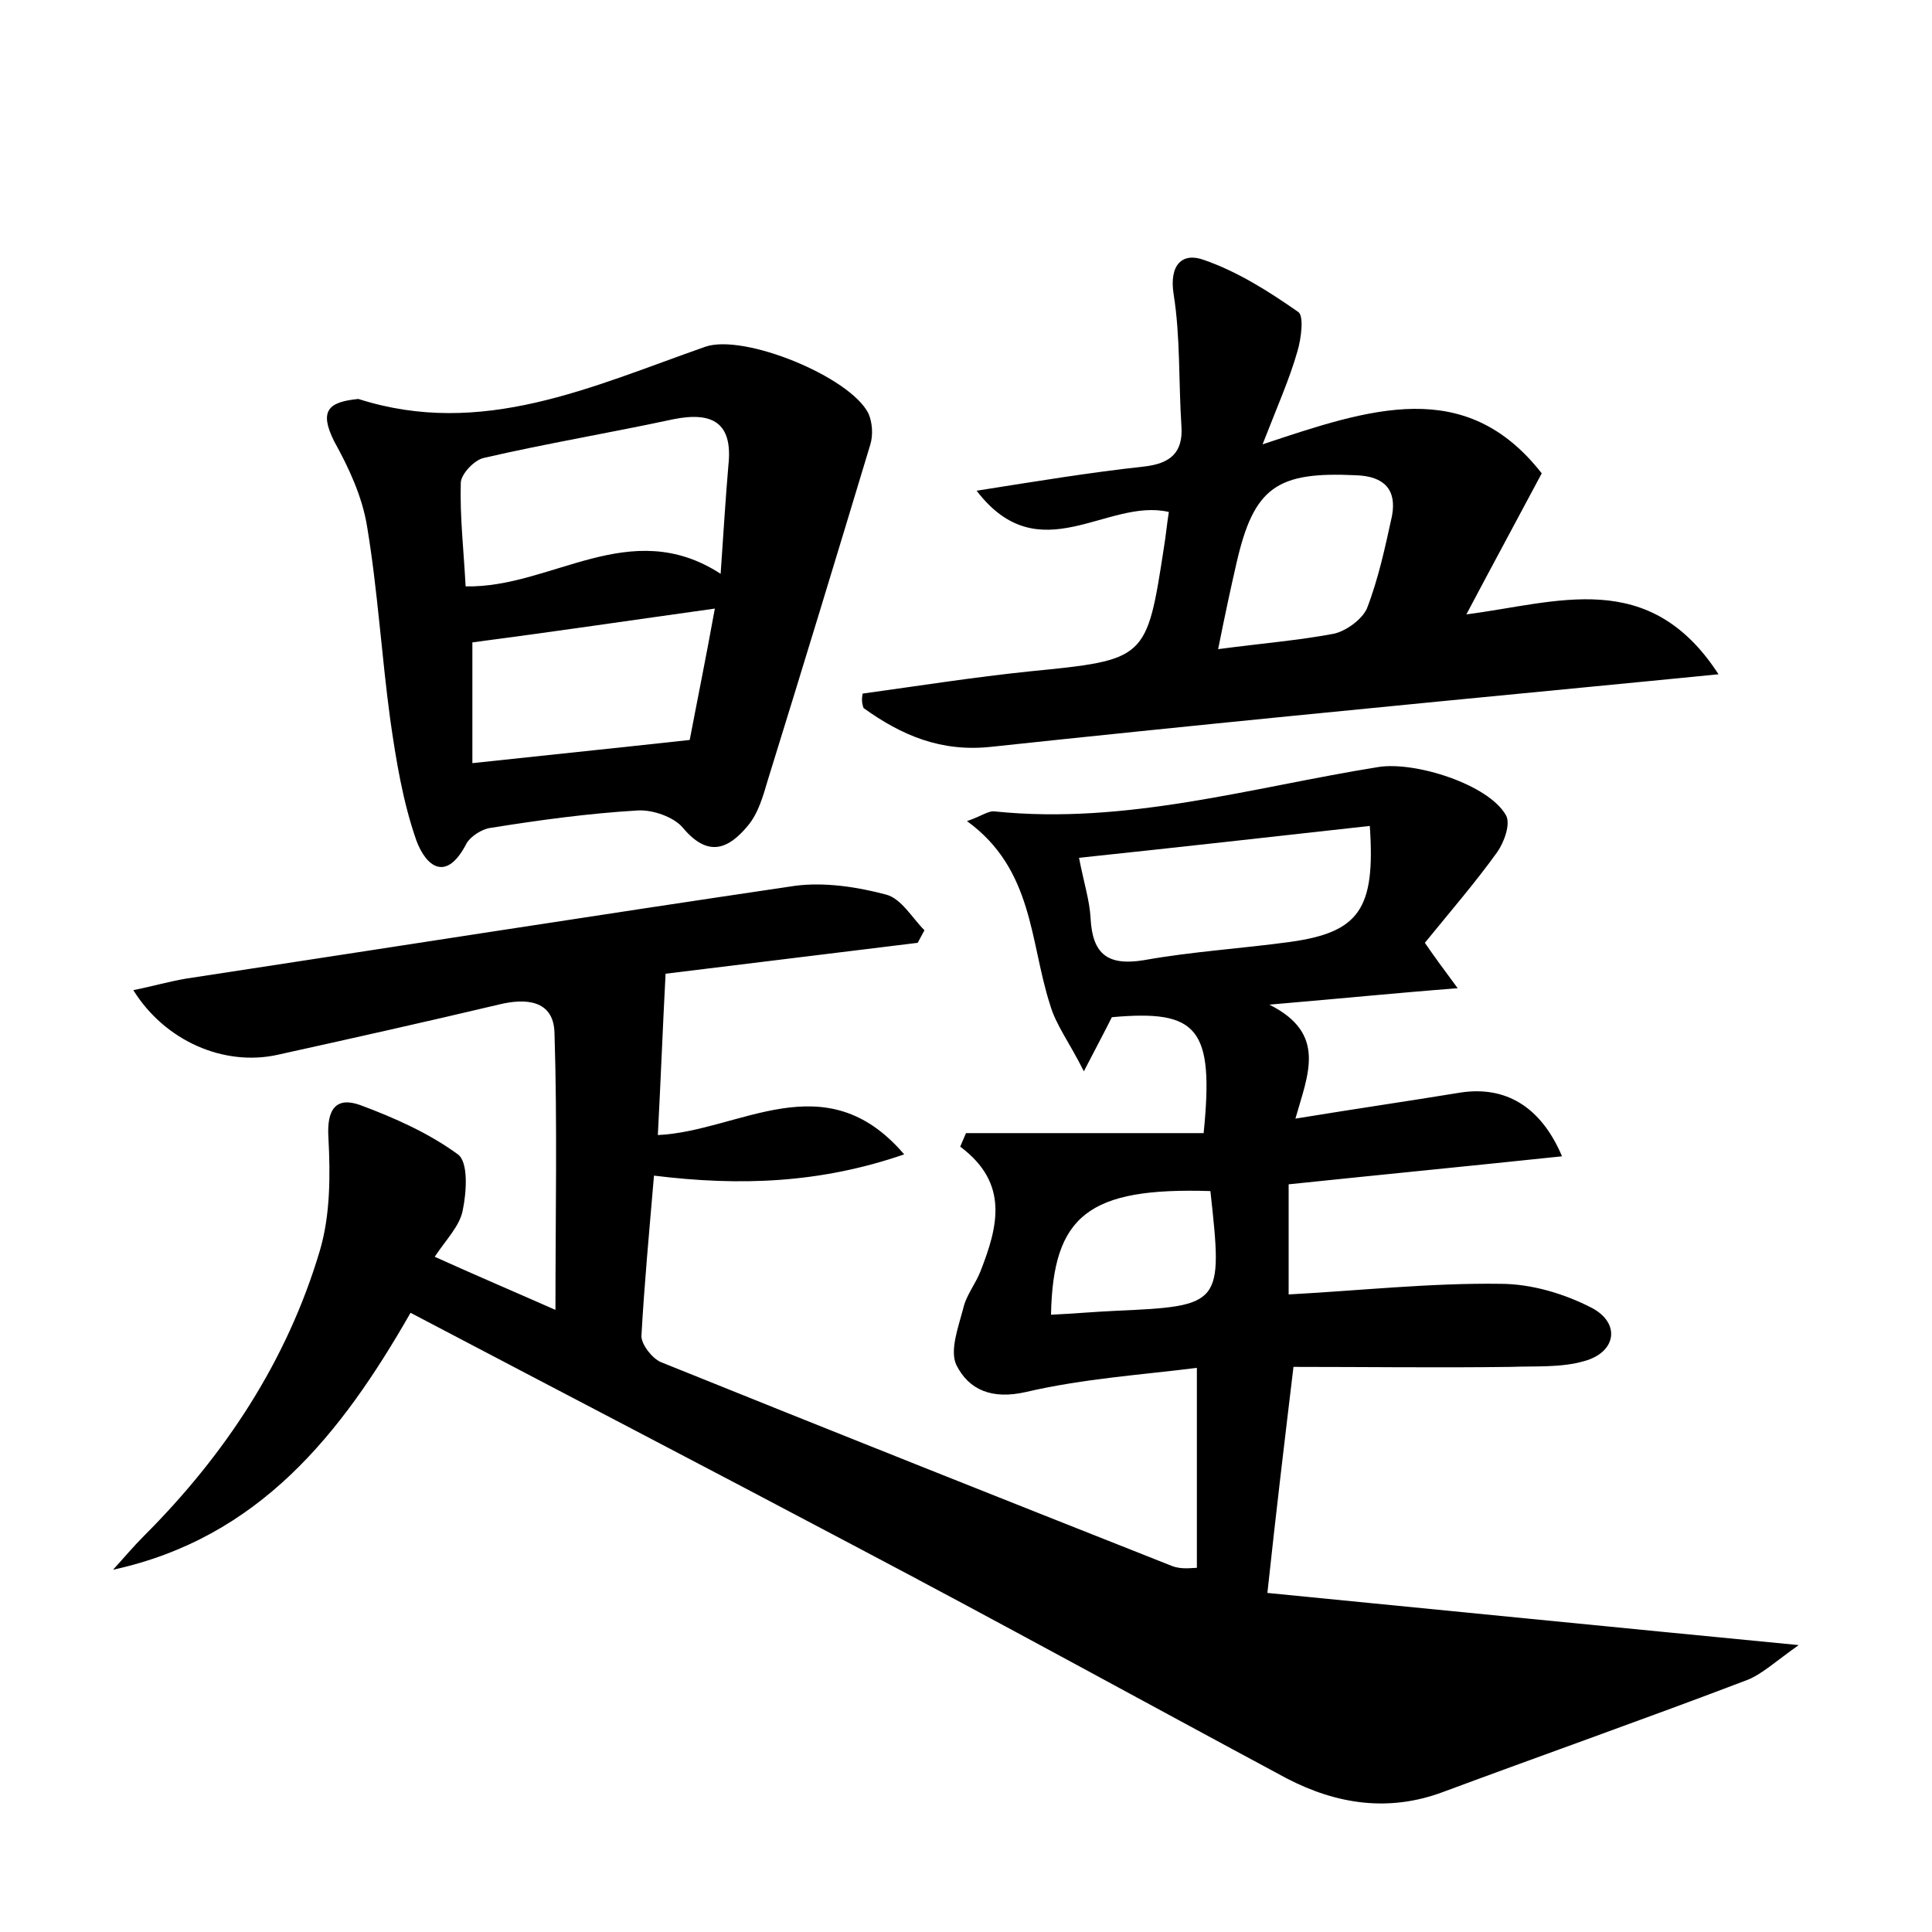 <?xml version="1.0" encoding="utf-8"?>
<!-- Generator: Adobe Illustrator 22.0.0, SVG Export Plug-In . SVG Version: 6.00 Build 0)  -->
<svg version="1.1" id="图层_1" xmlns="http://www.w3.org/2000/svg" xmlns:xlink="http://www.w3.org/1999/xlink" x="0px" y="0px"
	 viewBox="0 0 200 200" style="enable-background:new 0 0 200 200;" xml:space="preserve">
<style type="text/css">
	.st0{fill:#FFFFFF;}
</style>
<g>
	
	<path d="M115.1,105.3c-0.7,1.4-1.5,2.9-2.9,5.6c-1.5-3-2.9-4.8-3.5-6.9c-2.1-6.5-1.7-14-8.6-19c1.5-0.5,2.2-1.1,2.9-1
		c13.6,1.4,26.6-2.5,39.7-4.6c3.8-0.6,11.4,1.8,13.2,5c0.5,0.9-0.2,2.8-0.9,3.8c-2.3,3.2-4.9,6.2-7.5,9.4c1.1,1.6,2,2.8,3.4,4.7
		c-6.5,0.5-12.4,1.1-19.5,1.7c6,3,4,7.2,2.7,11.8c6.1-1,11.6-1.8,17.1-2.7c4.6-0.7,8.3,1.4,10.5,6.6c-9.5,1-18.7,1.9-28.3,2.9
		c0,3.6,0,7.2,0,11.4c7.4-0.4,14.7-1.2,21.9-1.1c3.2,0,6.6,1,9.5,2.5c3,1.6,2.5,4.6-0.8,5.5c-2.4,0.7-5.1,0.5-7.6,0.6
		c-7.5,0.1-15,0-22.5,0c-0.9,7.5-1.8,15-2.7,23.4c17.3,1.7,35.4,3.5,55,5.4c-2.4,1.7-3.8,3-5.3,3.6c-10.5,4-21,7.7-31.5,11.6
		c-5.6,2.1-11,1.3-16.2-1.4c-14.9-8-29.8-16.2-44.8-24.1c-15.1-8-30.3-15.9-45.9-24.1c-7.2,12.6-15.7,23.3-30.8,26.6
		c1.1-1.2,2.1-2.4,3.2-3.5c8.4-8.4,14.8-18.1,18.2-29.5c1.1-3.7,1.1-7.8,0.9-11.7c-0.2-3,0.8-4.3,3.3-3.4c3.5,1.3,7.1,2.9,10.1,5.1
		c1.1,0.8,0.9,3.9,0.5,5.8c-0.3,1.6-1.7,3-2.9,4.8c4.2,1.9,8.2,3.6,12.5,5.5c0-9.7,0.2-19.3-0.1-28.7c-0.1-3.4-3-3.6-5.8-2.9
		c-7.6,1.8-15.2,3.5-22.9,5.2c-5.5,1.2-11.6-1.4-14.9-6.7c2-0.4,3.7-0.9,5.5-1.2c21-3.2,42-6.5,63-9.6c3-0.4,6.4,0.1,9.4,0.9
		c1.6,0.4,2.7,2.4,4,3.7c-0.2,0.4-0.5,0.9-0.7,1.3c-9,1.1-17.9,2.2-26.1,3.2c-0.3,5.7-0.5,11-0.8,16.7c8.5-0.4,17.3-7.6,25.5,2
		c-8.7,3-17,3.3-25.9,2.2c-0.5,5.9-1,11.2-1.3,16.6c0,0.9,1.1,2.3,2,2.7c17.6,7.1,35.2,14.1,52.9,21.1c1,0.4,2.1,0.2,2.6,0.2
		c0-6.8,0-13.3,0-20.7c-5.5,0.7-11.7,1.1-17.7,2.5c-3.5,0.8-5.9-0.2-7.2-2.8c-0.7-1.5,0.2-3.9,0.7-5.8c0.3-1.4,1.3-2.6,1.8-3.9
		c1.8-4.6,3-9.1-2.1-12.9c0.2-0.5,0.4-0.9,0.6-1.4c8.2,0,16.5,0,24.6,0C125.7,106.4,124,104.5,115.1,105.3z M111.7,88.8
		c0.5,2.6,1.1,4.4,1.2,6.3c0.2,3.7,1.8,4.9,5.5,4.3c5-0.9,10.1-1.2,15.2-1.9c7.1-1,8.8-3.4,8.2-12C131.9,86.6,122.1,87.7,111.7,88.8
		z M125.3,123.3c-12.6-0.4-16.3,2.5-16.5,12.8c2.2-0.1,4.4-0.3,6.6-0.4C126.5,135.2,126.6,135.1,125.3,123.3z"/>
	<path d="M37.1,41.3C49.9,45.4,61.3,40,73,35.9c4-1.4,15,3.1,16.9,6.9c0.4,0.9,0.5,2.2,0.2,3.2c-3.5,11.6-7,23.1-10.6,34.7
		c-0.5,1.7-1,3.5-2.1,4.8c-2,2.4-4.1,3.3-6.7,0.2c-0.9-1.1-3.1-1.9-4.7-1.8c-5.1,0.3-10.2,1-15.2,1.8c-0.9,0.1-2.1,0.9-2.5,1.6
		c-2.1,4.1-4.2,2.4-5.2-0.3c-1.4-4-2.1-8.3-2.7-12.5c-0.9-6.6-1.3-13.4-2.4-20c-0.5-3.1-1.9-6.1-3.4-8.8C33,42.5,34,41.6,37.1,41.3z
		 M74.6,59.4c0.3-4.3,0.5-7.7,0.8-11.2c0.5-4.5-1.7-5.6-5.7-4.8c-6.5,1.4-13.1,2.5-19.6,4c-1,0.2-2.4,1.7-2.4,2.6
		c-0.1,3.5,0.3,6.9,0.5,10.7C57.1,60.9,65.2,53.3,74.6,59.4z M71.4,76.6C72.1,72.9,73.1,68,74,63c-8.6,1.2-16.7,2.4-25.1,3.5
		c0,3.5,0,7.9,0,12.5C56.3,78.2,63.2,77.5,71.4,76.6z"/>
	<path d="M89.3,71.8c5.8-0.8,11.5-1.7,17.3-2.3c12.1-1.2,12.1-1.2,13.9-12.9c0.2-1.2,0.3-2.4,0.5-3.6c-6.4-1.5-13.4,6.3-19.9-2.2
		c6.3-1,11.8-1.9,17.3-2.5c2.7-0.3,4.1-1.4,3.9-4.2c-0.3-4.6-0.1-9.2-0.8-13.6c-0.5-3.1,0.9-4.4,3.1-3.6c3.5,1.2,6.8,3.3,9.8,5.4
		c0.6,0.4,0.3,2.8-0.1,4.1c-0.8,2.8-2,5.5-3.6,9.6c11.1-3.7,21-7.1,28.9,3c-2.5,4.7-5,9.3-7.8,14.6c9.4-1.2,18.9-4.9,26.1,6.2
		c-5,0.5-9.2,0.9-13.3,1.3c-20.7,2-41.3,4-61.9,6.2c-5.3,0.6-9.4-1.2-13.3-4C89.2,72.8,89.2,72.3,89.3,71.8z M126.1,67.2
		c4.5-0.6,8.3-0.9,12-1.6c1.3-0.3,2.9-1.5,3.4-2.6c1.2-3.1,1.9-6.4,2.6-9.6c0.5-2.7-0.8-4.1-3.7-4.2c-8.2-0.4-10.6,1.2-12.4,9.1
		C127.4,60.9,126.8,63.7,126.1,67.2z"/>
	
	
	
	
	
</g>
</svg>
